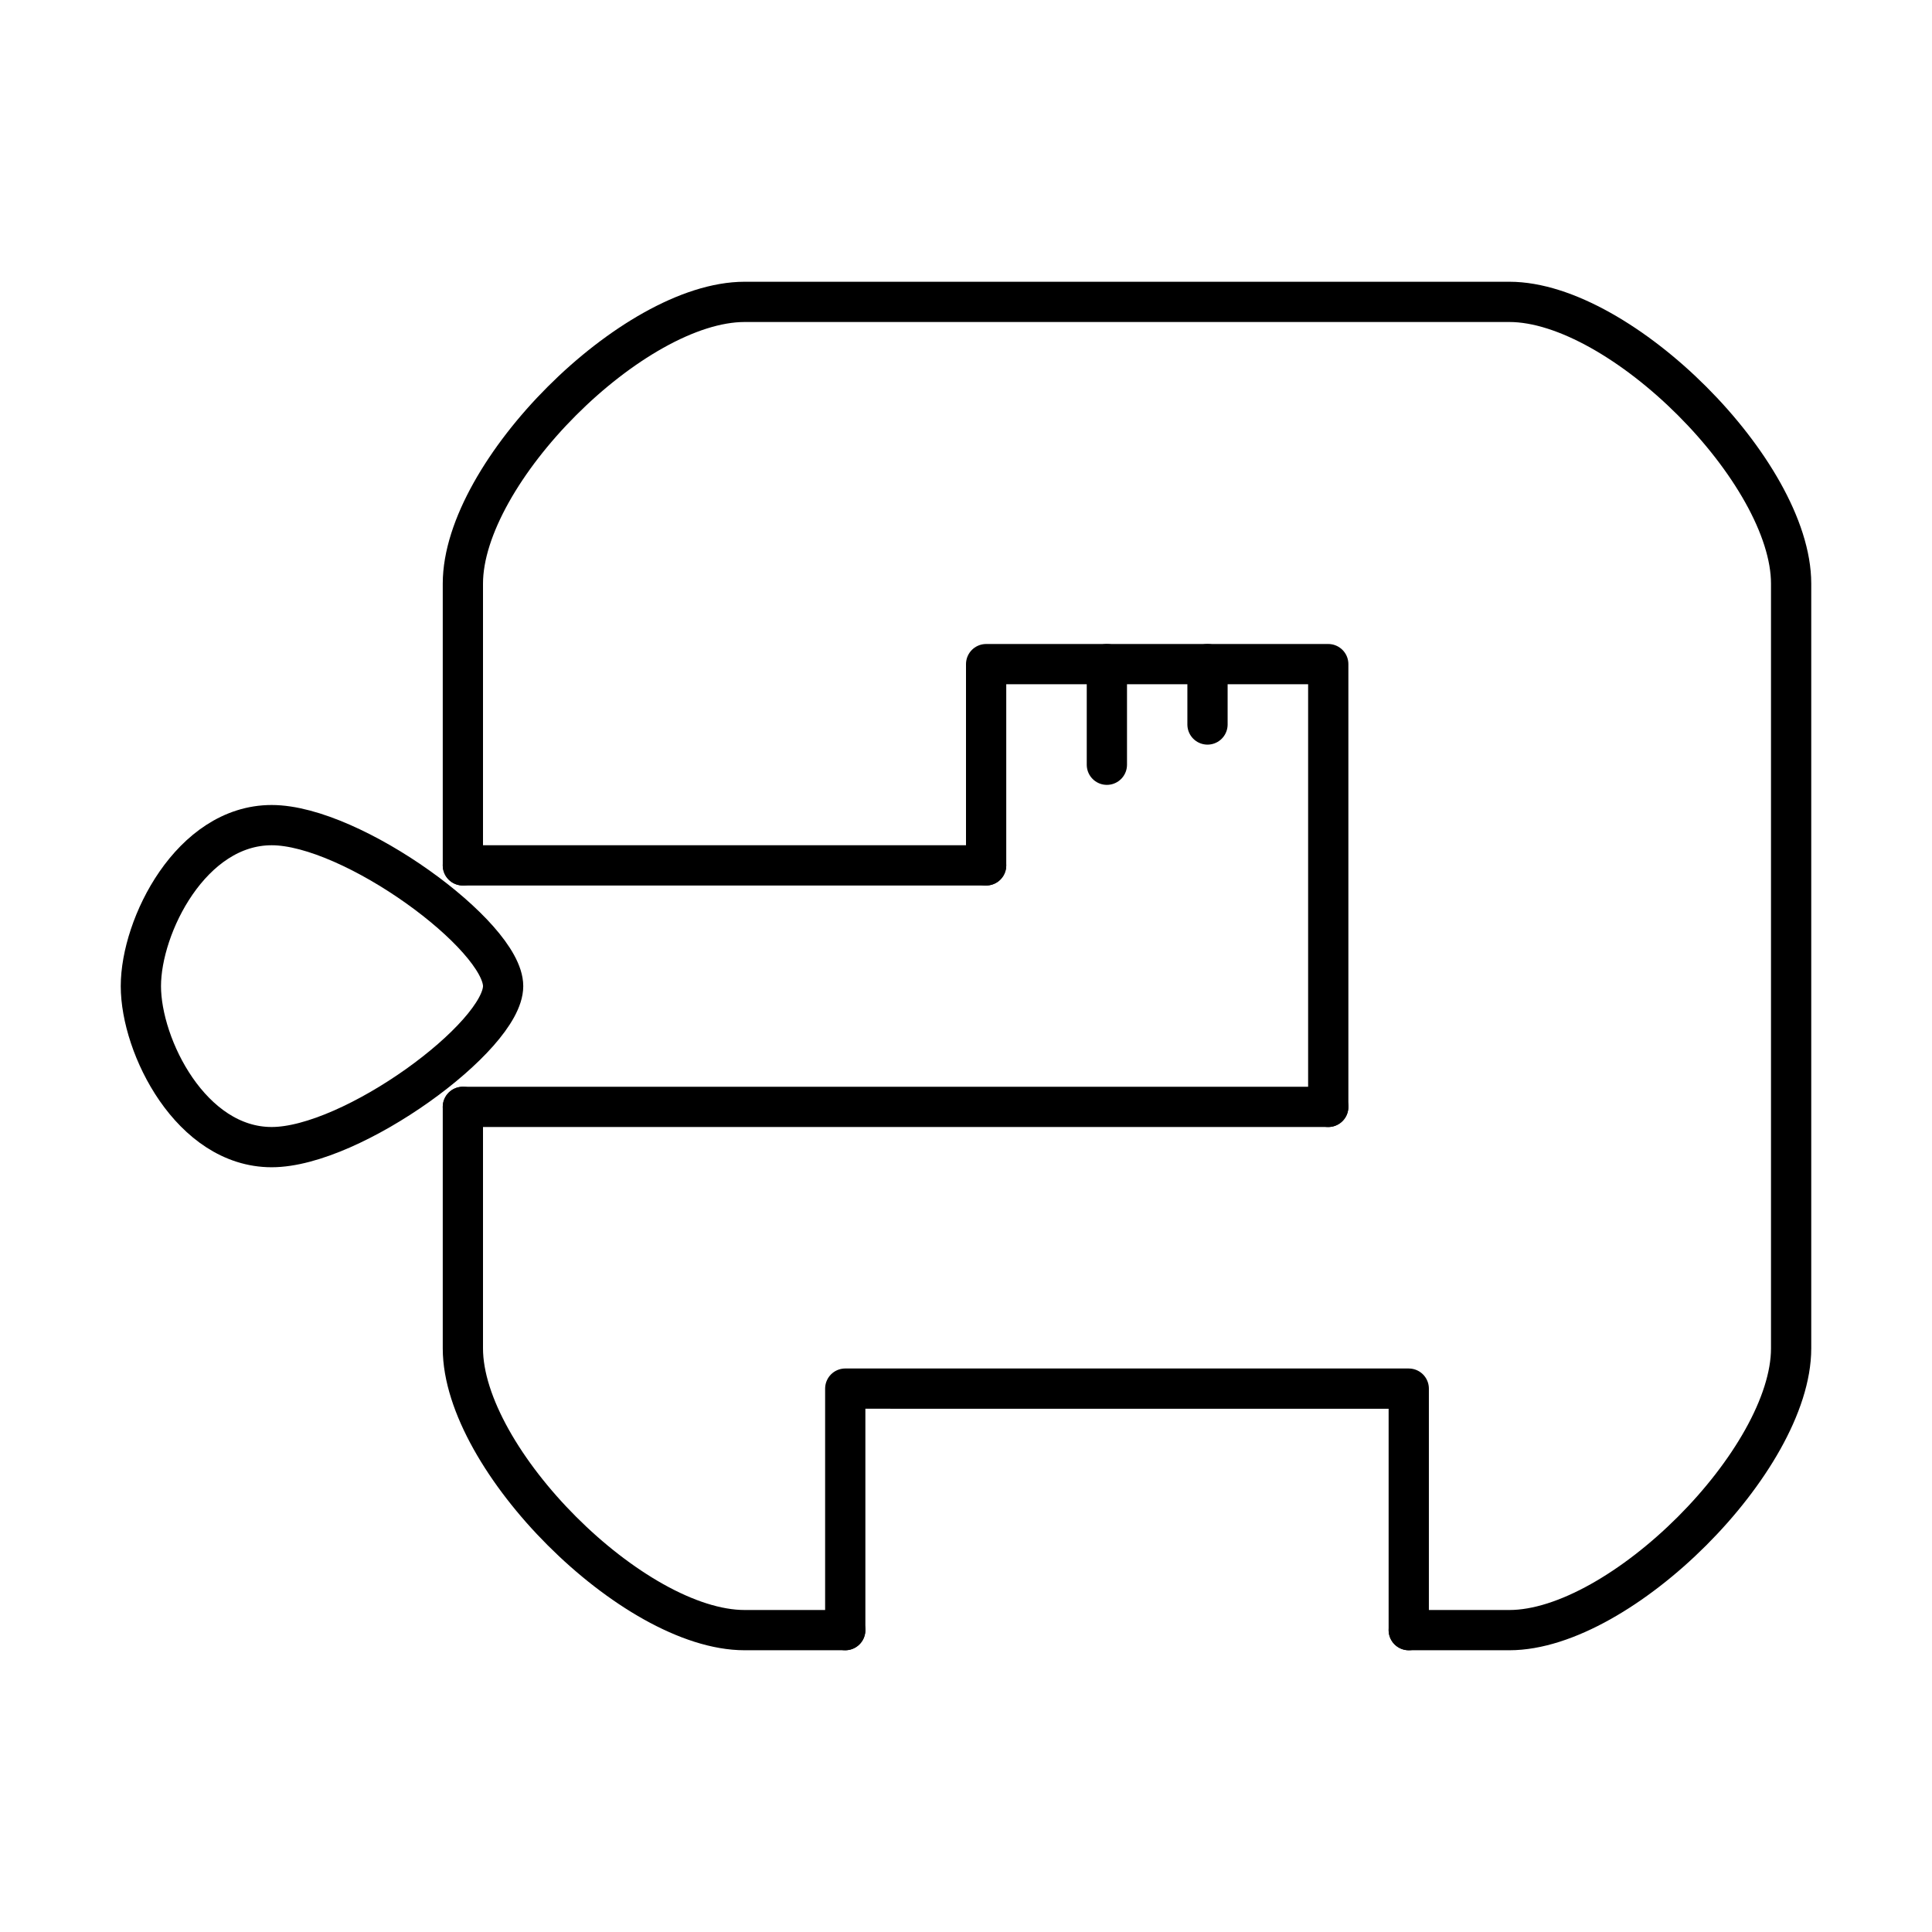 <svg version="1.1" viewBox="0 0 48 48" xml:space="preserve" xmlns="http://www.w3.org/2000/svg"><g fill="none" stroke="#000" stroke-linecap="round" stroke-linejoin="round"><path d="m21 40.5h-2.5c-2.77 0-7-4.23-7-7v-6m0-6v-7c0-2.77 4.23-7 7-7h19c2.77 0 7 4.23 7 7v19c0 2.77-4.23 7-7 7l-2.5-4.6e-5" style="paint-order:stroke fill markers"/><g stroke-width="1px"><path d="m12.5 24.5c0-1.25-3.75-4-5.75-4s-3.25 2.5-3.25 4 1.25 4 3.25 4 5.75-2.75 5.75-4z"/><path d="m11.5 21.5h13"/><path d="m11.5 27.5h21.5"/><path d="m33 27.5v-11h-8.5v5"/><path d="m35 40.5v-6l-14-3.54e-4v6"/><path d="m27.5 16.5v2.5"/><path d="m30 16.5v1.5"/></g></g></svg>
